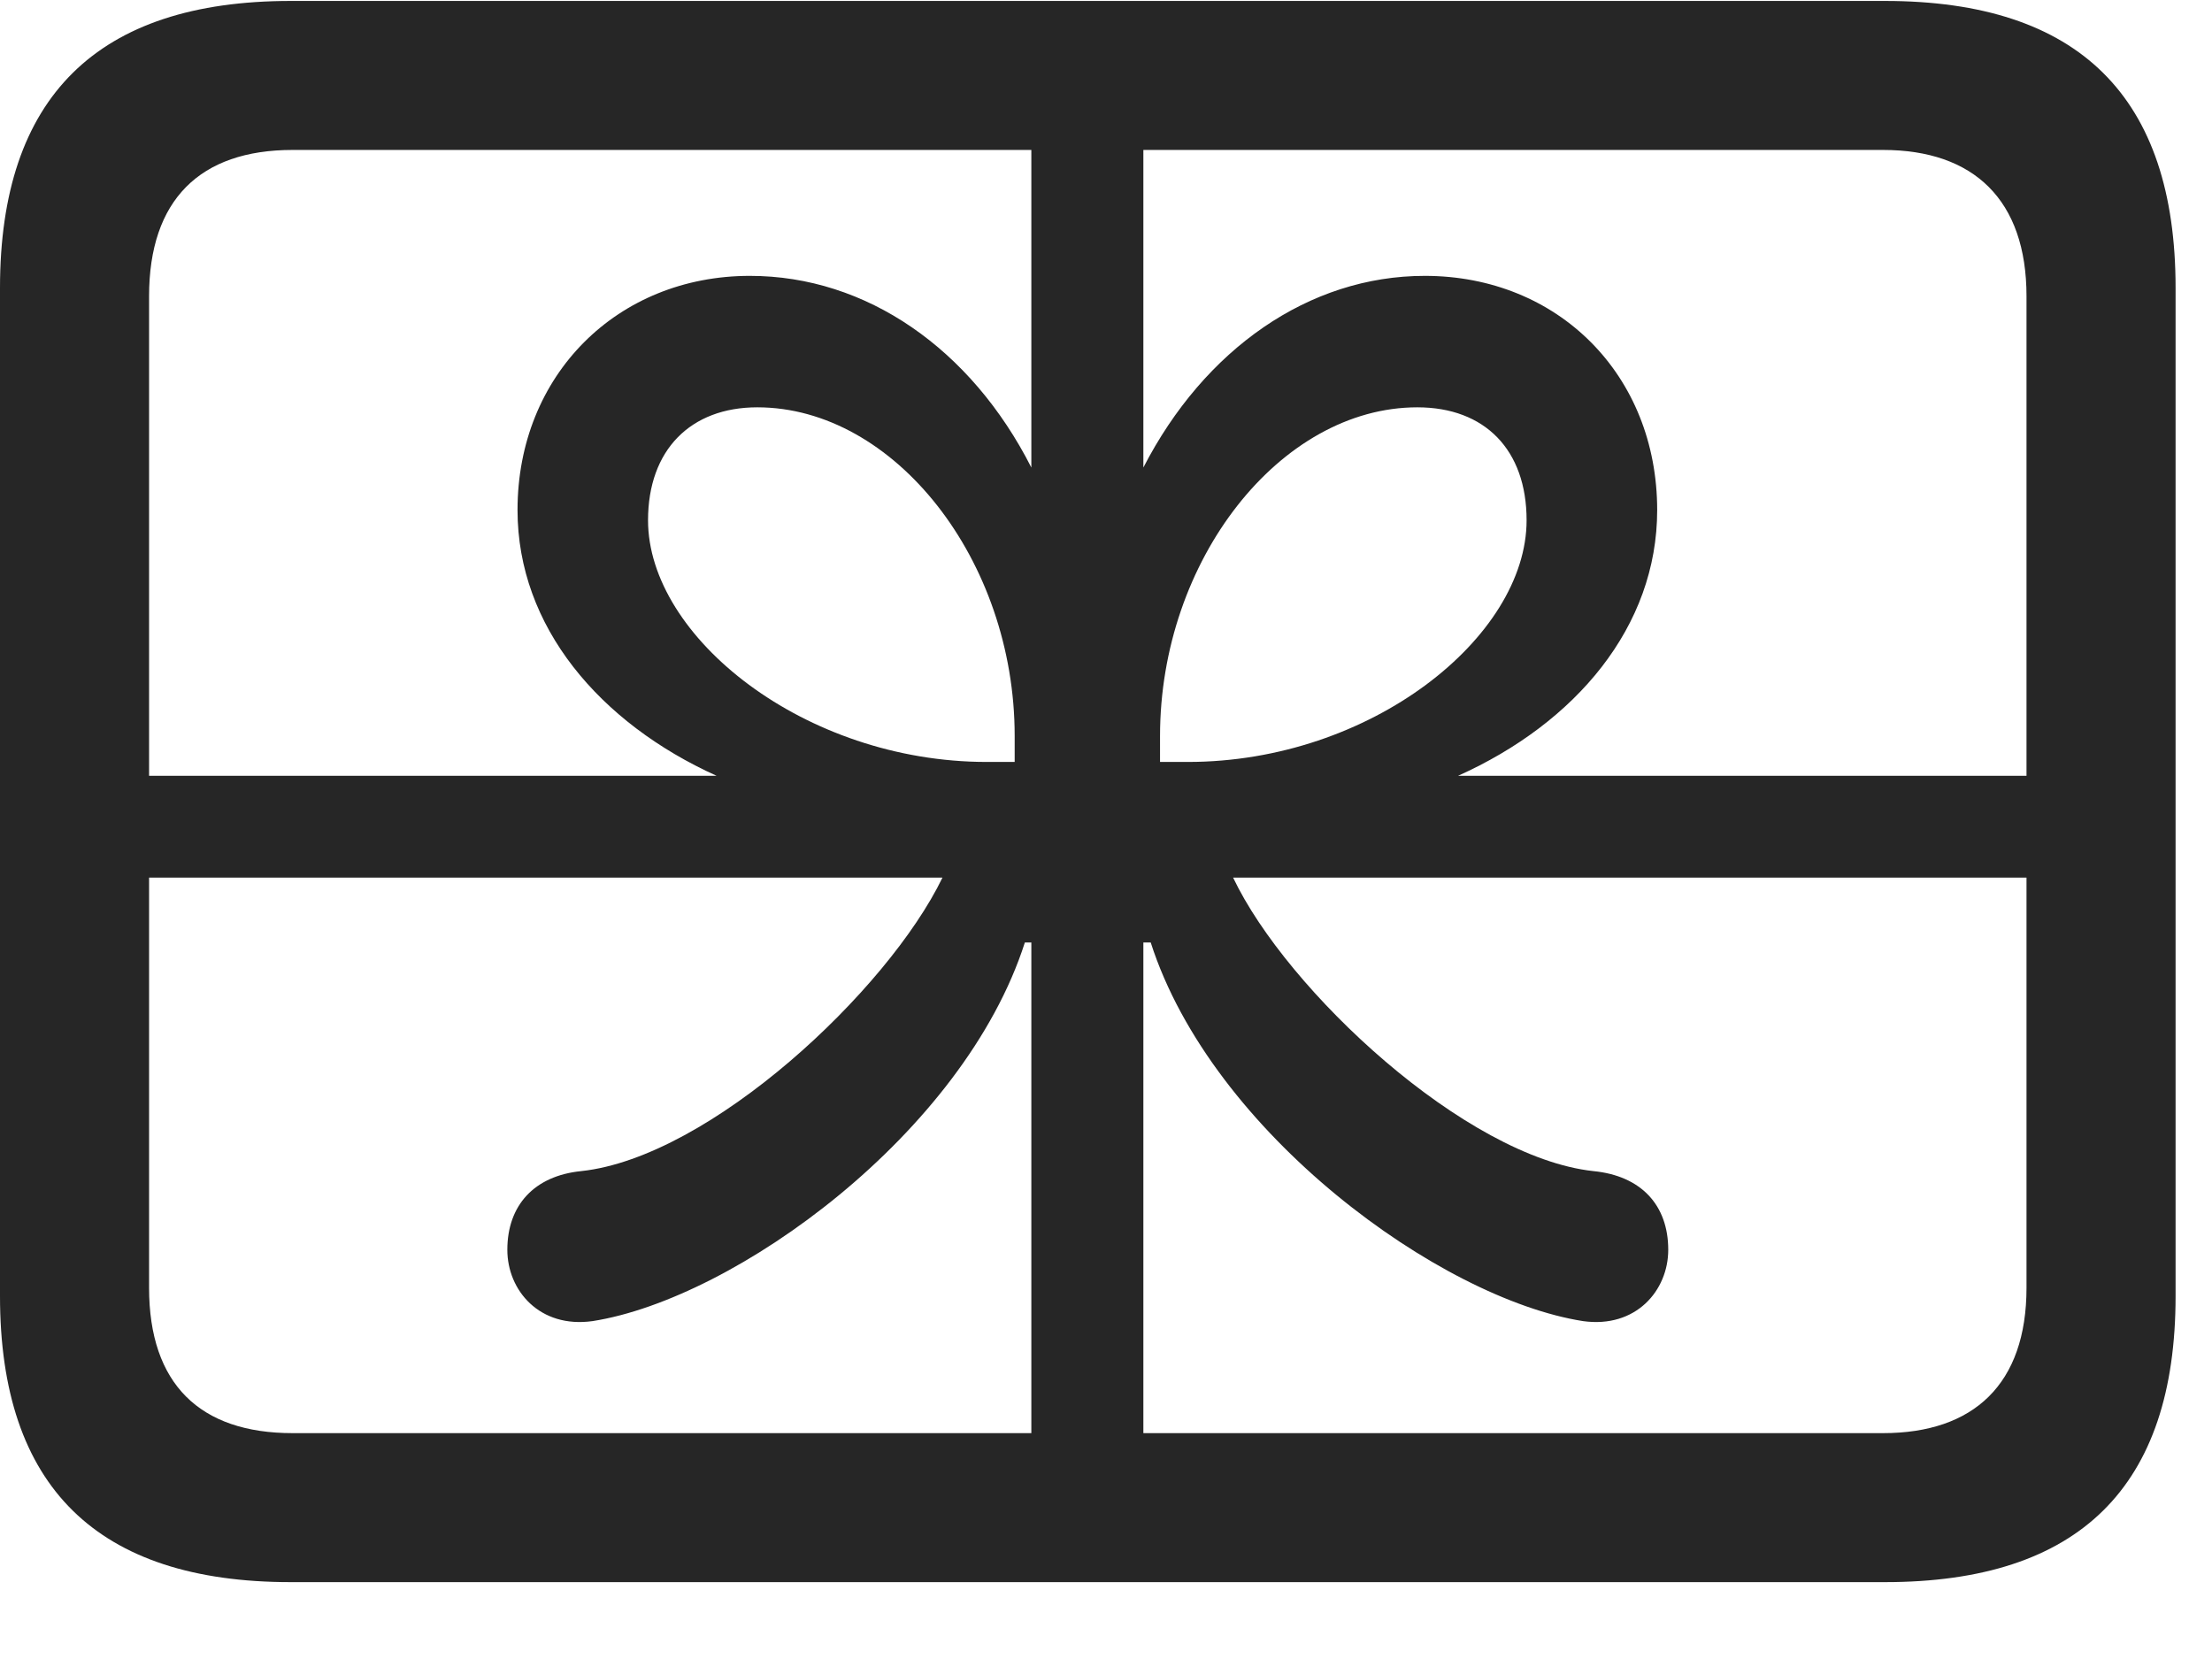 <svg width="28" height="21" viewBox="0 0 28 21" fill="none" xmlns="http://www.w3.org/2000/svg">
<path d="M0.715 9.82V11.109H11.93C11.238 12.539 8.988 14.648 7.359 14.824C6.762 14.883 6.422 15.258 6.422 15.82C6.422 16.336 6.832 16.816 7.5 16.723C9.305 16.441 12.199 14.344 12.973 11.93H13.055V19.77H14.473V11.93H14.566C15.34 14.344 18.234 16.441 20.039 16.723C20.707 16.816 21.117 16.336 21.117 15.82C21.117 15.258 20.777 14.883 20.168 14.824C18.551 14.648 16.289 12.539 15.609 11.109H26.707V9.82H18.457C19.945 9.152 20.977 7.934 20.977 6.457C20.977 4.746 19.723 3.492 18.035 3.492C16.57 3.492 15.246 4.418 14.473 5.918V0.211H13.055V5.918C12.293 4.418 10.969 3.492 9.492 3.492C7.816 3.492 6.551 4.746 6.551 6.457C6.551 7.934 7.594 9.152 9.07 9.82H0.715ZM12.492 9.645C10.184 9.645 8.203 8.062 8.203 6.586C8.203 5.695 8.742 5.156 9.586 5.156C11.32 5.156 12.844 7.09 12.844 9.316V9.645H12.492ZM15.035 9.645H14.684V9.316C14.684 7.09 16.207 5.156 17.941 5.156C18.797 5.156 19.324 5.695 19.324 6.586C19.324 8.062 17.355 9.645 15.035 9.645ZM3.68 20.027H23.859C26.32 20.027 27.539 18.82 27.539 16.406V3.645C27.539 1.23 26.32 0.012 23.859 0.012H3.68C1.23 0.012 0 1.23 0 3.645V16.406C0 18.82 1.23 20.027 3.68 20.027ZM3.703 18.141C2.531 18.141 1.887 17.52 1.887 16.301V3.75C1.887 2.531 2.531 1.898 3.703 1.898H23.836C24.984 1.898 25.652 2.531 25.652 3.75V16.301C25.652 17.52 24.984 18.141 23.836 18.141H3.703Z" fill="black" fill-opacity="0.85"/>
</svg>

